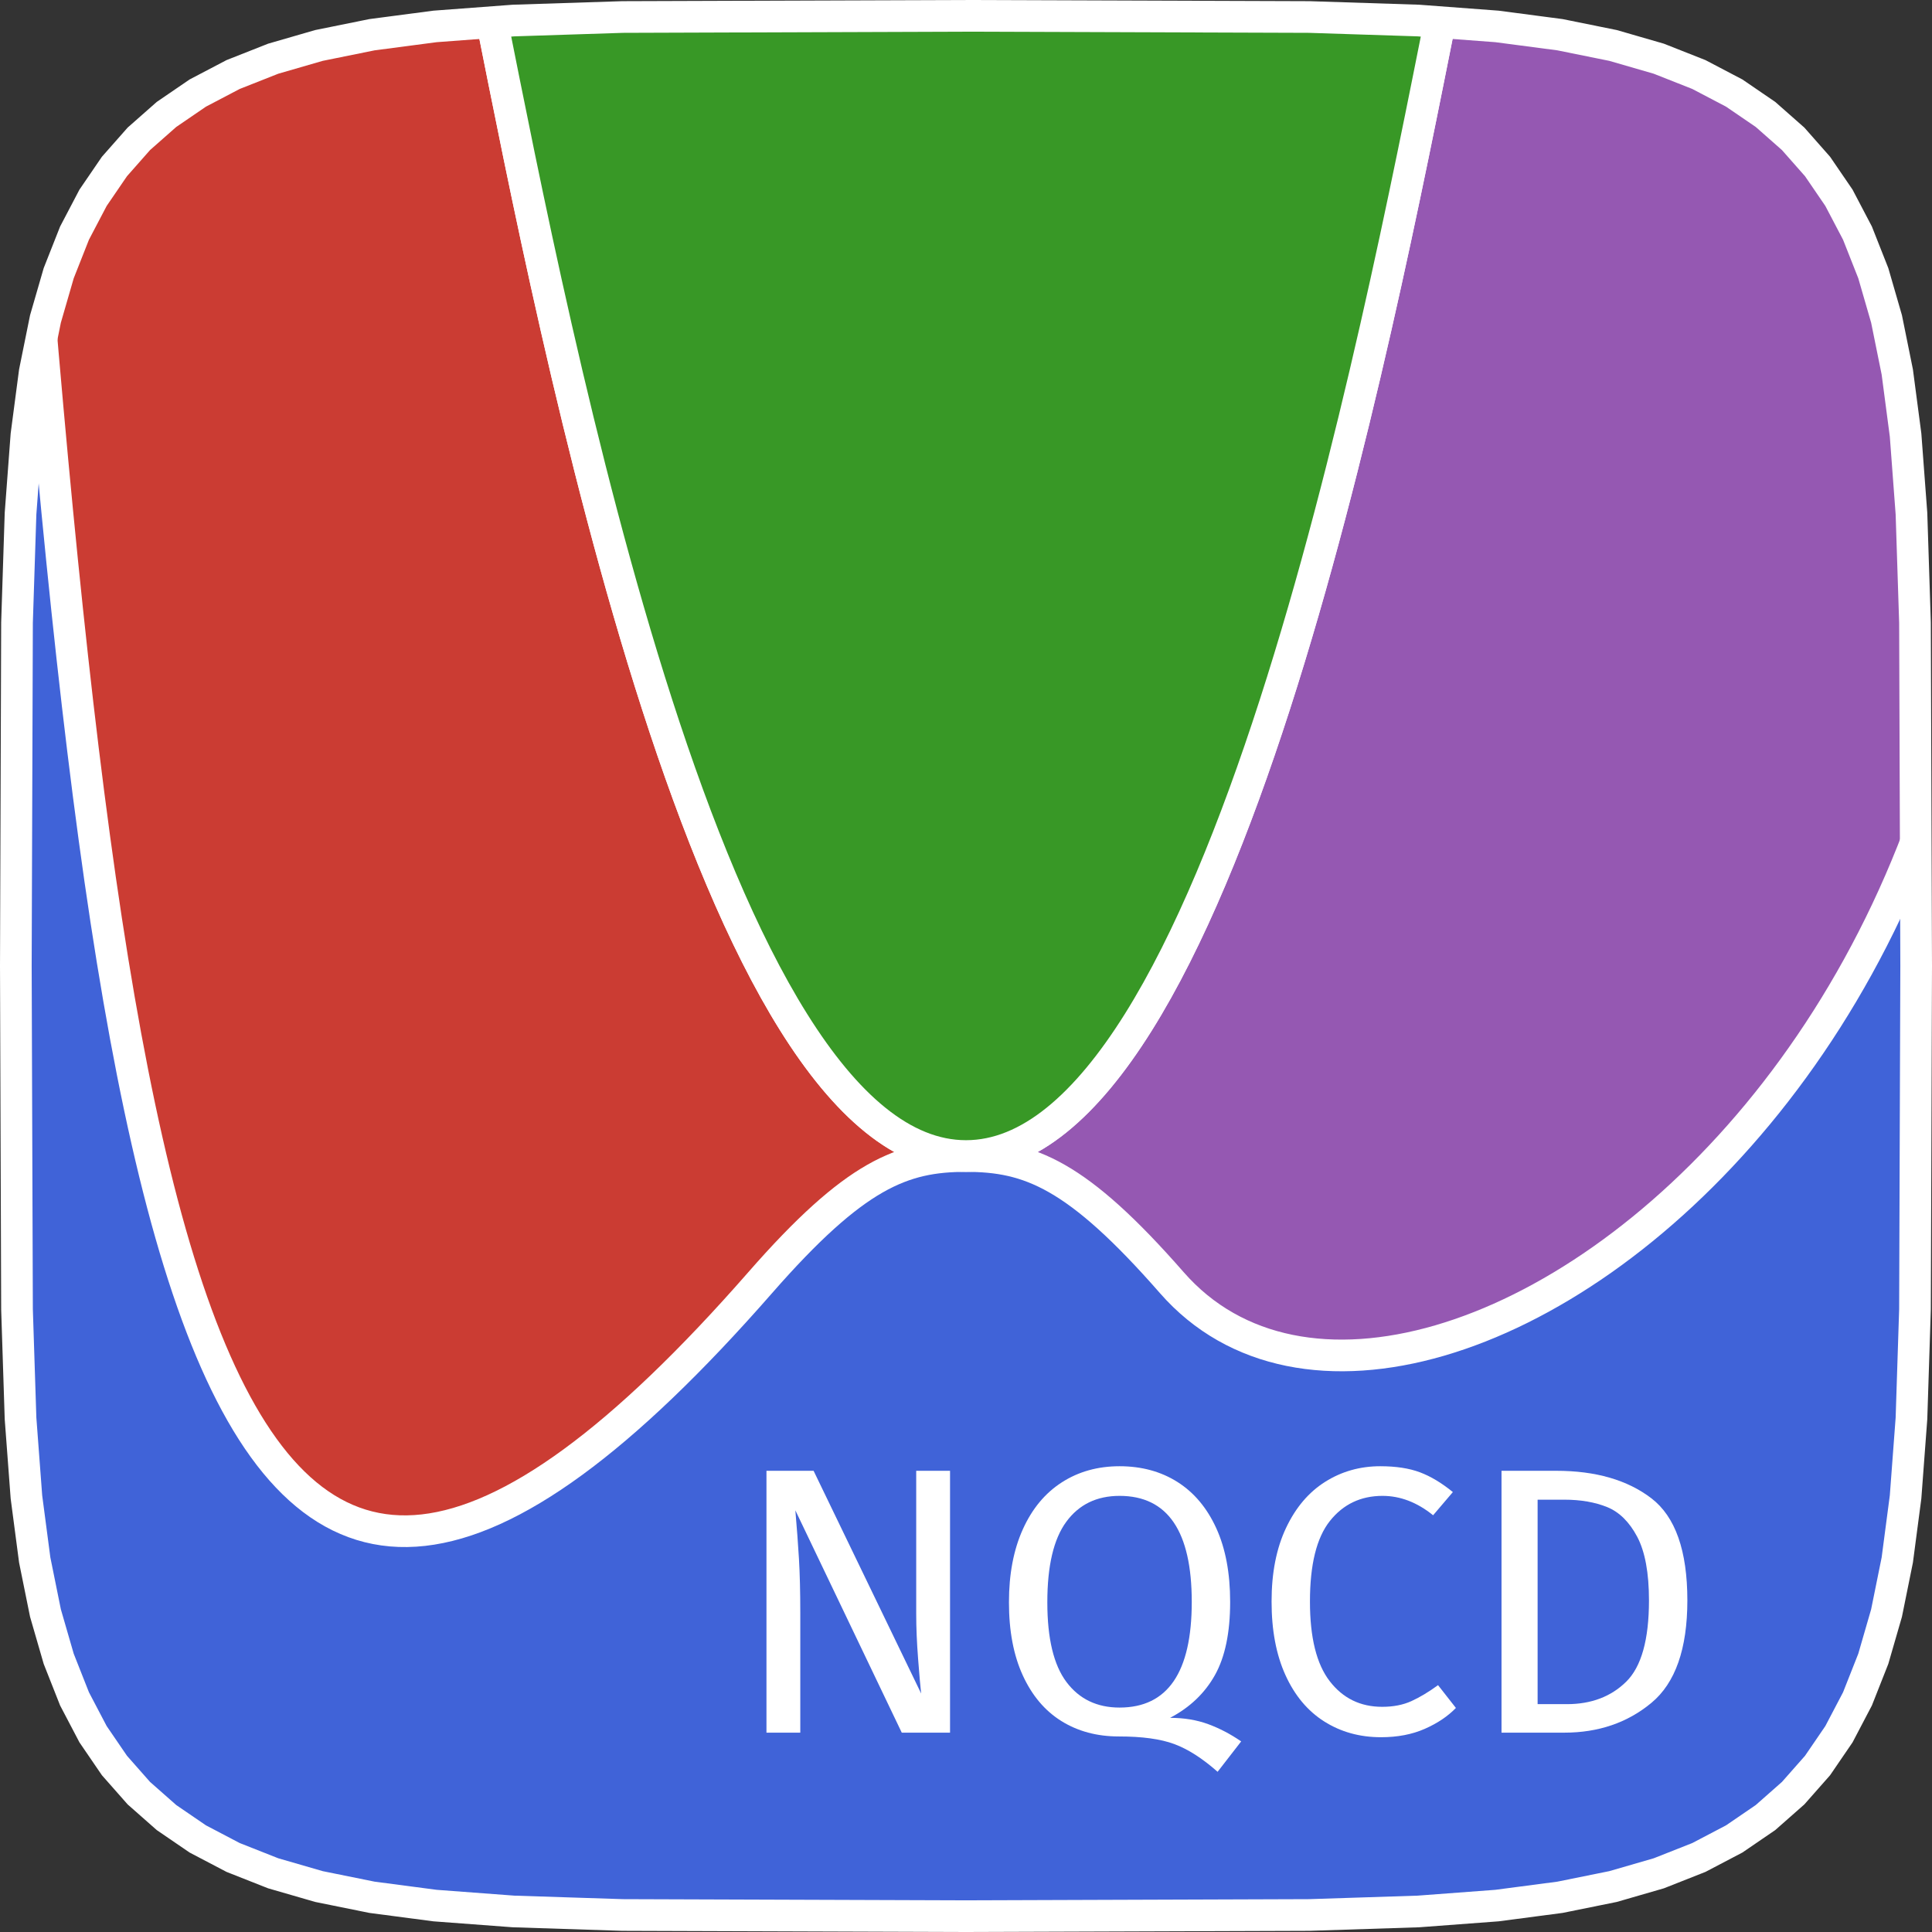 <?xml version="1.0" encoding="UTF-8"?>
<svg xmlns="http://www.w3.org/2000/svg" xmlns:xlink="http://www.w3.org/1999/xlink" width="610pt" height="610pt" viewBox="0 0 610 610" version="1.1">
<rect x="0" y="0" width="610" height="610" fill="#333333" stroke="none"/>
<defs>
<g>
<symbol overflow="visible" id="glyph0-0">
<path style="stroke:none;" d="M 65.16 -126 L 65.16 42 L 14.762 42 L 14.762 -126 Z M 58.68 -119.762 L 21.359 -119.762 L 21.359 35.762 L 58.68 35.762 Z M 38.879 -54.121 C 43.676 -54.117 47.098 -52.836 49.137 -50.281 C 51.176 -47.719 52.195 -44.398 52.199 -40.32 C 52.195 -36.078 51.297 -32.801 49.5 -30.48 C 47.699 -28.16 44.797 -26.719 40.801 -26.16 L 40.801 -20.762 C 40.797 -19.879 40.496 -19.18 39.898 -18.66 C 39.297 -18.137 38.598 -17.875 37.801 -17.879 C 36.996 -17.875 36.297 -18.137 35.699 -18.66 C 35.098 -19.18 34.797 -19.879 34.801 -20.762 L 34.801 -30.84 C 39.035 -31.074 41.914 -31.855 43.438 -33.18 C 44.953 -34.496 45.715 -36.797 45.719 -40.078 C 45.715 -42.719 45.195 -44.758 44.16 -46.199 C 43.117 -47.637 41.195 -48.355 38.398 -48.359 C 36.078 -48.355 34 -47.918 32.16 -47.039 C 31.516 -46.797 30.996 -46.676 30.602 -46.68 C 29.719 -46.676 29.02 -46.934 28.5 -47.457 C 27.977 -47.973 27.715 -48.637 27.719 -49.441 C 27.715 -50.957 28.895 -52.113 31.258 -52.918 C 33.617 -53.715 36.156 -54.117 38.879 -54.121 Z M 37.801 -14.398 C 38.996 -14.395 39.996 -13.996 40.801 -13.199 C 41.598 -12.398 42 -11.398 42 -10.199 C 42 -8.918 41.598 -7.859 40.801 -7.02 C 39.996 -6.18 38.996 -5.758 37.801 -5.762 C 36.598 -5.758 35.598 -6.18 34.801 -7.02 C 33.996 -7.859 33.598 -8.918 33.602 -10.199 C 33.598 -11.398 33.996 -12.398 34.801 -13.199 C 35.598 -13.996 36.598 -14.395 37.801 -14.398 Z M 37.801 -14.398 "/>
</symbol>
<symbol overflow="visible" id="glyph0-1">
<path style="stroke:none;" d="M 69.961 0 L 54.719 0 L 21.121 -70.199 C 21.598 -64.68 21.977 -59.578 22.258 -54.898 C 22.535 -50.215 22.676 -44.559 22.68 -37.922 L 22.68 0 L 12 0 L 12 -82.68 L 26.879 -82.68 L 60.84 -12.359 C 60.598 -14.438 60.277 -18.078 59.879 -23.277 C 59.477 -28.477 59.277 -33.238 59.281 -37.559 L 59.281 -82.68 L 69.961 -82.68 Z M 69.961 0 "/>
</symbol>
<symbol overflow="visible" id="glyph0-2">
<path style="stroke:none;" d="M 57.48 -4.68 C 61.879 -4.676 65.875 -4.016 69.477 -2.699 C 73.074 -1.375 76.559 0.441 79.922 2.762 L 72.48 12.359 C 67.68 8.117 63.117 5.199 58.801 3.598 C 54.477 1.996 48.637 1.195 41.281 1.199 C 34.398 1.195 28.359 -0.422 23.16 -3.66 C 17.957 -6.898 13.898 -11.699 10.98 -18.059 C 8.059 -24.418 6.598 -32.117 6.602 -41.16 C 6.598 -50.039 8.059 -57.719 10.98 -64.199 C 13.898 -70.68 17.996 -75.621 23.277 -79.02 C 28.555 -82.418 34.637 -84.117 41.52 -84.121 C 48.48 -84.117 54.578 -82.457 59.82 -79.141 C 65.055 -75.816 69.137 -70.957 72.059 -64.559 C 74.98 -58.16 76.441 -50.398 76.441 -41.281 C 76.441 -31.598 74.84 -23.898 71.641 -18.18 C 68.438 -12.457 63.719 -7.957 57.48 -4.68 Z M 18.719 -41.16 C 18.715 -29.719 20.734 -21.32 24.777 -15.961 C 28.816 -10.602 34.398 -7.922 41.52 -7.922 C 56.719 -7.922 64.316 -19.039 64.32 -41.281 C 64.316 -63.598 56.719 -74.758 41.52 -74.762 C 34.316 -74.758 28.715 -72.039 24.719 -66.602 C 20.715 -61.16 18.715 -52.68 18.719 -41.16 Z M 18.719 -41.16 "/>
</symbol>
<symbol overflow="visible" id="glyph0-3">
<path style="stroke:none;" d="M 40.922 -84.121 C 45.879 -84.117 50.055 -83.477 53.457 -82.199 C 56.855 -80.918 60.316 -78.84 63.84 -75.961 L 57.602 -68.641 C 52.559 -72.719 47.238 -74.758 41.641 -74.762 C 34.758 -74.758 29.219 -72.117 25.02 -66.84 C 20.816 -61.559 18.715 -53.078 18.719 -41.398 C 18.715 -30.035 20.793 -21.656 24.957 -16.258 C 29.113 -10.855 34.637 -8.156 41.52 -8.16 C 45.039 -8.156 48.117 -8.758 50.758 -9.961 C 53.395 -11.16 56.195 -12.84 59.16 -15 L 64.801 -7.801 C 62.238 -5.156 58.961 -2.957 54.961 -1.199 C 50.961 0.562 46.359 1.441 41.16 1.441 C 34.438 1.441 28.457 -0.219 23.219 -3.539 C 17.977 -6.859 13.898 -11.738 10.98 -18.18 C 8.059 -24.617 6.598 -32.355 6.602 -41.398 C 6.598 -50.438 8.117 -58.18 11.16 -64.621 C 14.195 -71.059 18.316 -75.918 23.52 -79.199 C 28.719 -82.477 34.52 -84.117 40.922 -84.121 Z M 40.922 -84.121 "/>
</symbol>
<symbol overflow="visible" id="glyph0-4">
<path style="stroke:none;" d="M 29.281 -82.68 C 41.758 -82.676 51.777 -79.777 59.34 -73.98 C 66.895 -68.18 70.676 -57.438 70.68 -41.762 C 70.676 -26.477 66.895 -15.695 59.34 -9.418 C 51.777 -3.137 42.598 0 31.801 0 L 12 0 L 12 -82.68 Z M 23.398 -73.559 L 23.398 -9 L 32.641 -9 C 40.316 -9 46.555 -11.359 51.359 -16.078 C 56.156 -20.797 58.559 -29.355 58.559 -41.762 C 58.559 -50.477 57.316 -57.176 54.84 -61.859 C 52.355 -66.535 49.195 -69.656 45.359 -71.219 C 41.516 -72.777 36.996 -73.559 31.801 -73.559 Z M 23.398 -73.559 "/>
</symbol>
</g>
<clipPath id="clip1">
  <path d="M 5 5 L 605 5 L 605 605 L 5 605 Z M 5 5 "/>
</clipPath>
<clipPath id="clip2">
  <path d="M 605 305 L 604.629 413.387 L 603.516 447.84 L 601.656 472.648 L 599.039 492.547 L 595.648 509.293 L 591.465 523.746 L 586.469 536.395 L 580.617 547.555 L 573.867 557.43 L 566.164 566.164 L 557.43 573.867 L 547.555 580.617 L 536.395 586.469 L 523.746 591.465 L 509.293 595.648 L 492.547 599.039 L 472.648 601.656 L 447.84 603.516 L 413.387 604.629 L 305 605 L 196.613 604.629 L 162.16 603.516 L 137.352 601.656 L 117.453 599.039 L 100.707 595.648 L 86.254 591.465 L 73.605 586.469 L 62.445 580.617 L 52.57 573.867 L 43.836 566.164 L 36.133 557.43 L 29.383 547.555 L 23.531 536.395 L 18.535 523.746 L 14.352 509.293 L 10.961 492.547 L 8.344 472.648 L 6.484 447.84 L 5.371 413.387 L 5 305 L 5.371 196.613 L 6.484 162.16 L 8.344 137.352 L 10.961 117.453 L 14.352 100.707 L 18.535 86.254 L 23.531 73.605 L 29.383 62.445 L 36.133 52.57 L 43.836 43.836 L 52.57 36.133 L 62.445 29.383 L 73.605 23.531 L 86.254 18.535 L 100.707 14.352 L 117.453 10.961 L 137.352 8.344 L 162.16 6.484 L 196.613 5.371 L 305 5 L 413.387 5.371 L 447.84 6.484 L 472.648 8.344 L 492.547 10.961 L 509.293 14.352 L 523.746 18.535 L 536.395 23.531 L 547.555 29.383 L 557.43 36.133 L 566.164 43.836 L 573.867 52.57 L 580.617 62.445 L 586.469 73.605 L 591.465 86.254 L 595.648 100.707 L 599.039 117.453 L 601.656 137.352 L 603.516 162.16 L 604.629 196.613 Z M 605 305 "/>
</clipPath>
<clipPath id="clip3">
  <path d="M 5 5 L 305 5 L 305 484 L 5 484 Z M 5 5 "/>
</clipPath>
<clipPath id="clip4">
  <path d="M 605 305 L 604.629 413.387 L 603.516 447.84 L 601.656 472.648 L 599.039 492.547 L 595.648 509.293 L 591.465 523.746 L 586.469 536.395 L 580.617 547.555 L 573.867 557.43 L 566.164 566.164 L 557.43 573.867 L 547.555 580.617 L 536.395 586.469 L 523.746 591.465 L 509.293 595.648 L 492.547 599.039 L 472.648 601.656 L 447.84 603.516 L 413.387 604.629 L 305 605 L 196.613 604.629 L 162.16 603.516 L 137.352 601.656 L 117.453 599.039 L 100.707 595.648 L 86.254 591.465 L 73.605 586.469 L 62.445 580.617 L 52.57 573.867 L 43.836 566.164 L 36.133 557.43 L 29.383 547.555 L 23.531 536.395 L 18.535 523.746 L 14.352 509.293 L 10.961 492.547 L 8.344 472.648 L 6.484 447.84 L 5.371 413.387 L 5 305 L 5.371 196.613 L 6.484 162.16 L 8.344 137.352 L 10.961 117.453 L 14.352 100.707 L 18.535 86.254 L 23.531 73.605 L 29.383 62.445 L 36.133 52.57 L 43.836 43.836 L 52.57 36.133 L 62.445 29.383 L 73.605 23.531 L 86.254 18.535 L 100.707 14.352 L 117.453 10.961 L 137.352 8.344 L 162.16 6.484 L 196.613 5.371 L 305 5 L 413.387 5.371 L 447.84 6.484 L 472.648 8.344 L 492.547 10.961 L 509.293 14.352 L 523.746 18.535 L 536.395 23.531 L 547.555 29.383 L 557.43 36.133 L 566.164 43.836 L 573.867 52.57 L 580.617 62.445 L 586.469 73.605 L 591.465 86.254 L 595.648 100.707 L 599.039 117.453 L 601.656 137.352 L 603.516 162.16 L 604.629 196.613 Z M 605 305 "/>
</clipPath>
<clipPath id="clip5">
  <path d="M 5 5 L 447 5 L 447 605 L 5 605 Z M 5 5 "/>
</clipPath>
<clipPath id="clip6">
  <path d="M 605 305 L 604.629 413.387 L 603.516 447.84 L 601.656 472.648 L 599.039 492.547 L 595.648 509.293 L 591.465 523.746 L 586.469 536.395 L 580.617 547.555 L 573.867 557.43 L 566.164 566.164 L 557.43 573.867 L 547.555 580.617 L 536.395 586.469 L 523.746 591.465 L 509.293 595.648 L 492.547 599.039 L 472.648 601.656 L 447.84 603.516 L 413.387 604.629 L 305 605 L 196.613 604.629 L 162.16 603.516 L 137.352 601.656 L 117.453 599.039 L 100.707 595.648 L 86.254 591.465 L 73.605 586.469 L 62.445 580.617 L 52.57 573.867 L 43.836 566.164 L 36.133 557.43 L 29.383 547.555 L 23.531 536.395 L 18.535 523.746 L 14.352 509.293 L 10.961 492.547 L 8.344 472.648 L 6.484 447.84 L 5.371 413.387 L 5 305 L 5.371 196.613 L 6.484 162.16 L 8.344 137.352 L 10.961 117.453 L 14.352 100.707 L 18.535 86.254 L 23.531 73.605 L 29.383 62.445 L 36.133 52.57 L 43.836 43.836 L 52.57 36.133 L 62.445 29.383 L 73.605 23.531 L 86.254 18.535 L 100.707 14.352 L 117.453 10.961 L 137.352 8.344 L 162.16 6.484 L 196.613 5.371 L 305 5 L 413.387 5.371 L 447.84 6.484 L 472.648 8.344 L 492.547 10.961 L 509.293 14.352 L 523.746 18.535 L 536.395 23.531 L 547.555 29.383 L 557.43 36.133 L 566.164 43.836 L 573.867 52.57 L 580.617 62.445 L 586.469 73.605 L 591.465 86.254 L 595.648 100.707 L 599.039 117.453 L 601.656 137.352 L 603.516 162.16 L 604.629 196.613 Z M 605 305 "/>
</clipPath>
<clipPath id="clip7">
  <path d="M 305 5 L 605 5 L 605 428 L 305 428 Z M 305 5 "/>
</clipPath>
<clipPath id="clip8">
  <path d="M 605 305 L 604.629 413.387 L 603.516 447.84 L 601.656 472.648 L 599.039 492.547 L 595.648 509.293 L 591.465 523.746 L 586.469 536.395 L 580.617 547.555 L 573.867 557.43 L 566.164 566.164 L 557.43 573.867 L 547.555 580.617 L 536.395 586.469 L 523.746 591.465 L 509.293 595.648 L 492.547 599.039 L 472.648 601.656 L 447.84 603.516 L 413.387 604.629 L 305 605 L 196.613 604.629 L 162.16 603.516 L 137.352 601.656 L 117.453 599.039 L 100.707 595.648 L 86.254 591.465 L 73.605 586.469 L 62.445 580.617 L 52.57 573.867 L 43.836 566.164 L 36.133 557.43 L 29.383 547.555 L 23.531 536.395 L 18.535 523.746 L 14.352 509.293 L 10.961 492.547 L 8.344 472.648 L 6.484 447.84 L 5.371 413.387 L 5 305 L 5.371 196.613 L 6.484 162.16 L 8.344 137.352 L 10.961 117.453 L 14.352 100.707 L 18.535 86.254 L 23.531 73.605 L 29.383 62.445 L 36.133 52.57 L 43.836 43.836 L 52.57 36.133 L 62.445 29.383 L 73.605 23.531 L 86.254 18.535 L 100.707 14.352 L 117.453 10.961 L 137.352 8.344 L 162.16 6.484 L 196.613 5.371 L 305 5 L 413.387 5.371 L 447.84 6.484 L 472.648 8.344 L 492.547 10.961 L 509.293 14.352 L 523.746 18.535 L 536.395 23.531 L 547.555 29.383 L 557.43 36.133 L 566.164 43.836 L 573.867 52.57 L 580.617 62.445 L 586.469 73.605 L 591.465 86.254 L 595.648 100.707 L 599.039 117.453 L 601.656 137.352 L 603.516 162.16 L 604.629 196.613 Z M 605 305 "/>
</clipPath>
<clipPath id="clip9">
  <path d="M 163 5 L 605 5 L 605 570 L 163 570 Z M 163 5 "/>
</clipPath>
<clipPath id="clip10">
  <path d="M 605 305 L 604.629 413.387 L 603.516 447.84 L 601.656 472.648 L 599.039 492.547 L 595.648 509.293 L 591.465 523.746 L 586.469 536.395 L 580.617 547.555 L 573.867 557.43 L 566.164 566.164 L 557.43 573.867 L 547.555 580.617 L 536.395 586.469 L 523.746 591.465 L 509.293 595.648 L 492.547 599.039 L 472.648 601.656 L 447.84 603.516 L 413.387 604.629 L 305 605 L 196.613 604.629 L 162.16 603.516 L 137.352 601.656 L 117.453 599.039 L 100.707 595.648 L 86.254 591.465 L 73.605 586.469 L 62.445 580.617 L 52.57 573.867 L 43.836 566.164 L 36.133 557.43 L 29.383 547.555 L 23.531 536.395 L 18.535 523.746 L 14.352 509.293 L 10.961 492.547 L 8.344 472.648 L 6.484 447.84 L 5.371 413.387 L 5 305 L 5.371 196.613 L 6.484 162.16 L 8.344 137.352 L 10.961 117.453 L 14.352 100.707 L 18.535 86.254 L 23.531 73.605 L 29.383 62.445 L 36.133 52.57 L 43.836 43.836 L 52.57 36.133 L 62.445 29.383 L 73.605 23.531 L 86.254 18.535 L 100.707 14.352 L 117.453 10.961 L 137.352 8.344 L 162.16 6.484 L 196.613 5.371 L 305 5 L 413.387 5.371 L 447.84 6.484 L 472.648 8.344 L 492.547 10.961 L 509.293 14.352 L 523.746 18.535 L 536.395 23.531 L 547.555 29.383 L 557.43 36.133 L 566.164 43.836 L 573.867 52.57 L 580.617 62.445 L 586.469 73.605 L 591.465 86.254 L 595.648 100.707 L 599.039 117.453 L 601.656 137.352 L 603.516 162.16 L 604.629 196.613 Z M 605 305 "/>
</clipPath>
<clipPath id="clip11">
  <path d="M 155 5 L 455 5 L 455 365 L 155 365 Z M 155 5 "/>
</clipPath>
<clipPath id="clip12">
  <path d="M 605 305 L 604.629 413.387 L 603.516 447.84 L 601.656 472.648 L 599.039 492.547 L 595.648 509.293 L 591.465 523.746 L 586.469 536.395 L 580.617 547.555 L 573.867 557.43 L 566.164 566.164 L 557.43 573.867 L 547.555 580.617 L 536.395 586.469 L 523.746 591.465 L 509.293 595.648 L 492.547 599.039 L 472.648 601.656 L 447.84 603.516 L 413.387 604.629 L 305 605 L 196.613 604.629 L 162.16 603.516 L 137.352 601.656 L 117.453 599.039 L 100.707 595.648 L 86.254 591.465 L 73.605 586.469 L 62.445 580.617 L 52.57 573.867 L 43.836 566.164 L 36.133 557.43 L 29.383 547.555 L 23.531 536.395 L 18.535 523.746 L 14.352 509.293 L 10.961 492.547 L 8.344 472.648 L 6.484 447.84 L 5.371 413.387 L 5 305 L 5.371 196.613 L 6.484 162.16 L 8.344 137.352 L 10.961 117.453 L 14.352 100.707 L 18.535 86.254 L 23.531 73.605 L 29.383 62.445 L 36.133 52.57 L 43.836 43.836 L 52.57 36.133 L 62.445 29.383 L 73.605 23.531 L 86.254 18.535 L 100.707 14.352 L 117.453 10.961 L 137.352 8.344 L 162.16 6.484 L 196.613 5.371 L 305 5 L 413.387 5.371 L 447.84 6.484 L 472.648 8.344 L 492.547 10.961 L 509.293 14.352 L 523.746 18.535 L 536.395 23.531 L 547.555 29.383 L 557.43 36.133 L 566.164 43.836 L 573.867 52.57 L 580.617 62.445 L 586.469 73.605 L 591.465 86.254 L 595.648 100.707 L 599.039 117.453 L 601.656 137.352 L 603.516 162.16 L 604.629 196.613 Z M 605 305 "/>
</clipPath>
<clipPath id="clip13">
  <path d="M 13 5 L 597 5 L 597 507 L 13 507 Z M 13 5 "/>
</clipPath>
<clipPath id="clip14">
  <path d="M 605 305 L 604.629 413.387 L 603.516 447.84 L 601.656 472.648 L 599.039 492.547 L 595.648 509.293 L 591.465 523.746 L 586.469 536.395 L 580.617 547.555 L 573.867 557.43 L 566.164 566.164 L 557.43 573.867 L 547.555 580.617 L 536.395 586.469 L 523.746 591.465 L 509.293 595.648 L 492.547 599.039 L 472.648 601.656 L 447.84 603.516 L 413.387 604.629 L 305 605 L 196.613 604.629 L 162.16 603.516 L 137.352 601.656 L 117.453 599.039 L 100.707 595.648 L 86.254 591.465 L 73.605 586.469 L 62.445 580.617 L 52.57 573.867 L 43.836 566.164 L 36.133 557.43 L 29.383 547.555 L 23.531 536.395 L 18.535 523.746 L 14.352 509.293 L 10.961 492.547 L 8.344 472.648 L 6.484 447.84 L 5.371 413.387 L 5 305 L 5.371 196.613 L 6.484 162.16 L 8.344 137.352 L 10.961 117.453 L 14.352 100.707 L 18.535 86.254 L 23.531 73.605 L 29.383 62.445 L 36.133 52.57 L 43.836 43.836 L 52.57 36.133 L 62.445 29.383 L 73.605 23.531 L 86.254 18.535 L 100.707 14.352 L 117.453 10.961 L 137.352 8.344 L 162.16 6.484 L 196.613 5.371 L 305 5 L 413.387 5.371 L 447.84 6.484 L 472.648 8.344 L 492.547 10.961 L 509.293 14.352 L 523.746 18.535 L 536.395 23.531 L 547.555 29.383 L 557.43 36.133 L 566.164 43.836 L 573.867 52.57 L 580.617 62.445 L 586.469 73.605 L 591.465 86.254 L 595.648 100.707 L 599.039 117.453 L 601.656 137.352 L 603.516 162.16 L 604.629 196.613 Z M 605 305 "/>
</clipPath>
</defs>
<g id="surface411">
<g clip-path="url(#clip1)" clip-rule="nonzero">
<g clip-path="url(#clip2)" clip-rule="nonzero">
<rect x="0" y="0" width="610" height="610" style="fill:rgb(25.1%,38.8%,84.7%);fill-opacity:1;stroke:none;"/>
</g>
</g>
<g clip-path="url(#clip3)" clip-rule="nonzero">
<g clip-path="url(#clip4)" clip-rule="nonzero">
<path style=" stroke:none;fill-rule:nonzero;fill:rgb(79.6%,23.5%,20%);fill-opacity:1;" d="M 5 5 C 35 405 65 605 240 405 C 270 370.715 285 365 305 365 C 225 365 175 105 155 5 L 5 5 "/>
</g>
</g>
<g clip-path="url(#clip5)" clip-rule="nonzero">
<g clip-path="url(#clip6)" clip-rule="nonzero">
<path style="fill:none;stroke-width:10;stroke-linecap:butt;stroke-linejoin:miter;stroke:rgb(100%,100%,100%);stroke-opacity:1;stroke-miterlimit:10;" d="M 5 5 C 35 405 65 605 240 405 C 270 370.715 285 365 305 365 C 225 365 175 105 155 5 L 5 5 "/>
</g>
</g>
<g clip-path="url(#clip7)" clip-rule="nonzero">
<g clip-path="url(#clip8)" clip-rule="nonzero">
<path style=" stroke:none;fill-rule:nonzero;fill:rgb(58.4%,34.5%,69.8%);fill-opacity:1;" d="M 605 5 C 705 305 450 496.43 370 405 C 340 370.715 325 365 305 365 C 385 365 435 105 455 5 L 605 5 "/>
</g>
</g>
<g clip-path="url(#clip9)" clip-rule="nonzero">
<g clip-path="url(#clip10)" clip-rule="nonzero">
<path style="fill:none;stroke-width:10;stroke-linecap:butt;stroke-linejoin:miter;stroke:rgb(100%,100%,100%);stroke-opacity:1;stroke-miterlimit:10;" d="M 605 5 C 705 305 450 496.43 370 405 C 340 370.715 325 365 305 365 C 385 365 435 105 455 5 L 605 5 "/>
</g>
</g>
<g clip-path="url(#clip11)" clip-rule="nonzero">
<g clip-path="url(#clip12)" clip-rule="nonzero">
<path style=" stroke:none;fill-rule:nonzero;fill:rgb(22%,59.6%,14.9%);fill-opacity:1;" d="M 155 5 L 455 5 C 435 105 385 365 305 365 C 225 365 175 105 155 5 "/>
</g>
</g>
<g clip-path="url(#clip13)" clip-rule="nonzero">
<g clip-path="url(#clip14)" clip-rule="nonzero">
<path style="fill:none;stroke-width:10;stroke-linecap:butt;stroke-linejoin:miter;stroke:rgb(100%,100%,100%);stroke-opacity:1;stroke-miterlimit:10;" d="M 155 5 L 455 5 C 435 105 385 365 305 365 C 225 365 175 105 155 5 "/>
</g>
</g>
<path style="fill:none;stroke-width:10;stroke-linecap:butt;stroke-linejoin:miter;stroke:rgb(100%,100%,100%);stroke-opacity:1;stroke-miterlimit:10;" d="M 605 305 L 604.629 413.387 L 603.516 447.84 L 601.656 472.648 L 599.039 492.547 L 595.648 509.293 L 591.465 523.746 L 586.469 536.395 L 580.617 547.555 L 573.867 557.43 L 566.164 566.164 L 557.43 573.867 L 547.555 580.617 L 536.395 586.469 L 523.746 591.465 L 509.293 595.648 L 492.547 599.039 L 472.648 601.656 L 447.84 603.516 L 413.387 604.629 L 305 605 L 196.613 604.629 L 162.16 603.516 L 137.352 601.656 L 117.453 599.039 L 100.707 595.648 L 86.254 591.465 L 73.605 586.469 L 62.445 580.617 L 52.57 573.867 L 43.836 566.164 L 36.133 557.43 L 29.383 547.555 L 23.531 536.395 L 18.535 523.746 L 14.352 509.293 L 10.961 492.547 L 8.344 472.648 L 6.484 447.84 L 5.371 413.387 L 5 305 L 5.371 196.613 L 6.484 162.16 L 8.344 137.352 L 10.961 117.453 L 14.352 100.707 L 18.535 86.254 L 23.531 73.605 L 29.383 62.445 L 36.133 52.57 L 43.836 43.836 L 52.57 36.133 L 62.445 29.383 L 73.605 23.531 L 86.254 18.535 L 100.707 14.352 L 117.453 10.961 L 137.352 8.344 L 162.16 6.484 L 196.613 5.371 L 305 5 L 413.387 5.371 L 447.84 6.484 L 472.648 8.344 L 492.547 10.961 L 509.293 14.352 L 523.746 18.535 L 536.395 23.531 L 547.555 29.383 L 557.43 36.133 L 566.164 43.836 L 573.867 52.57 L 580.617 62.445 L 586.469 73.605 L 591.465 86.254 L 595.648 100.707 L 599.039 117.453 L 601.656 137.352 L 603.516 162.16 L 604.629 196.613 Z M 605 305 "/>
<g style="fill:rgb(100%,100%,100%);fill-opacity:1;">
  <use xlink:href="#glyph0-1" x="230" y="547.06"/>
  <use xlink:href="#glyph0-2" x="311.96" y="547.06"/>
  <use xlink:href="#glyph0-3" x="394.88" y="547.06"/>
  <use xlink:href="#glyph0-4" x="462.08" y="547.06"/>
</g>
</g>
</svg>
